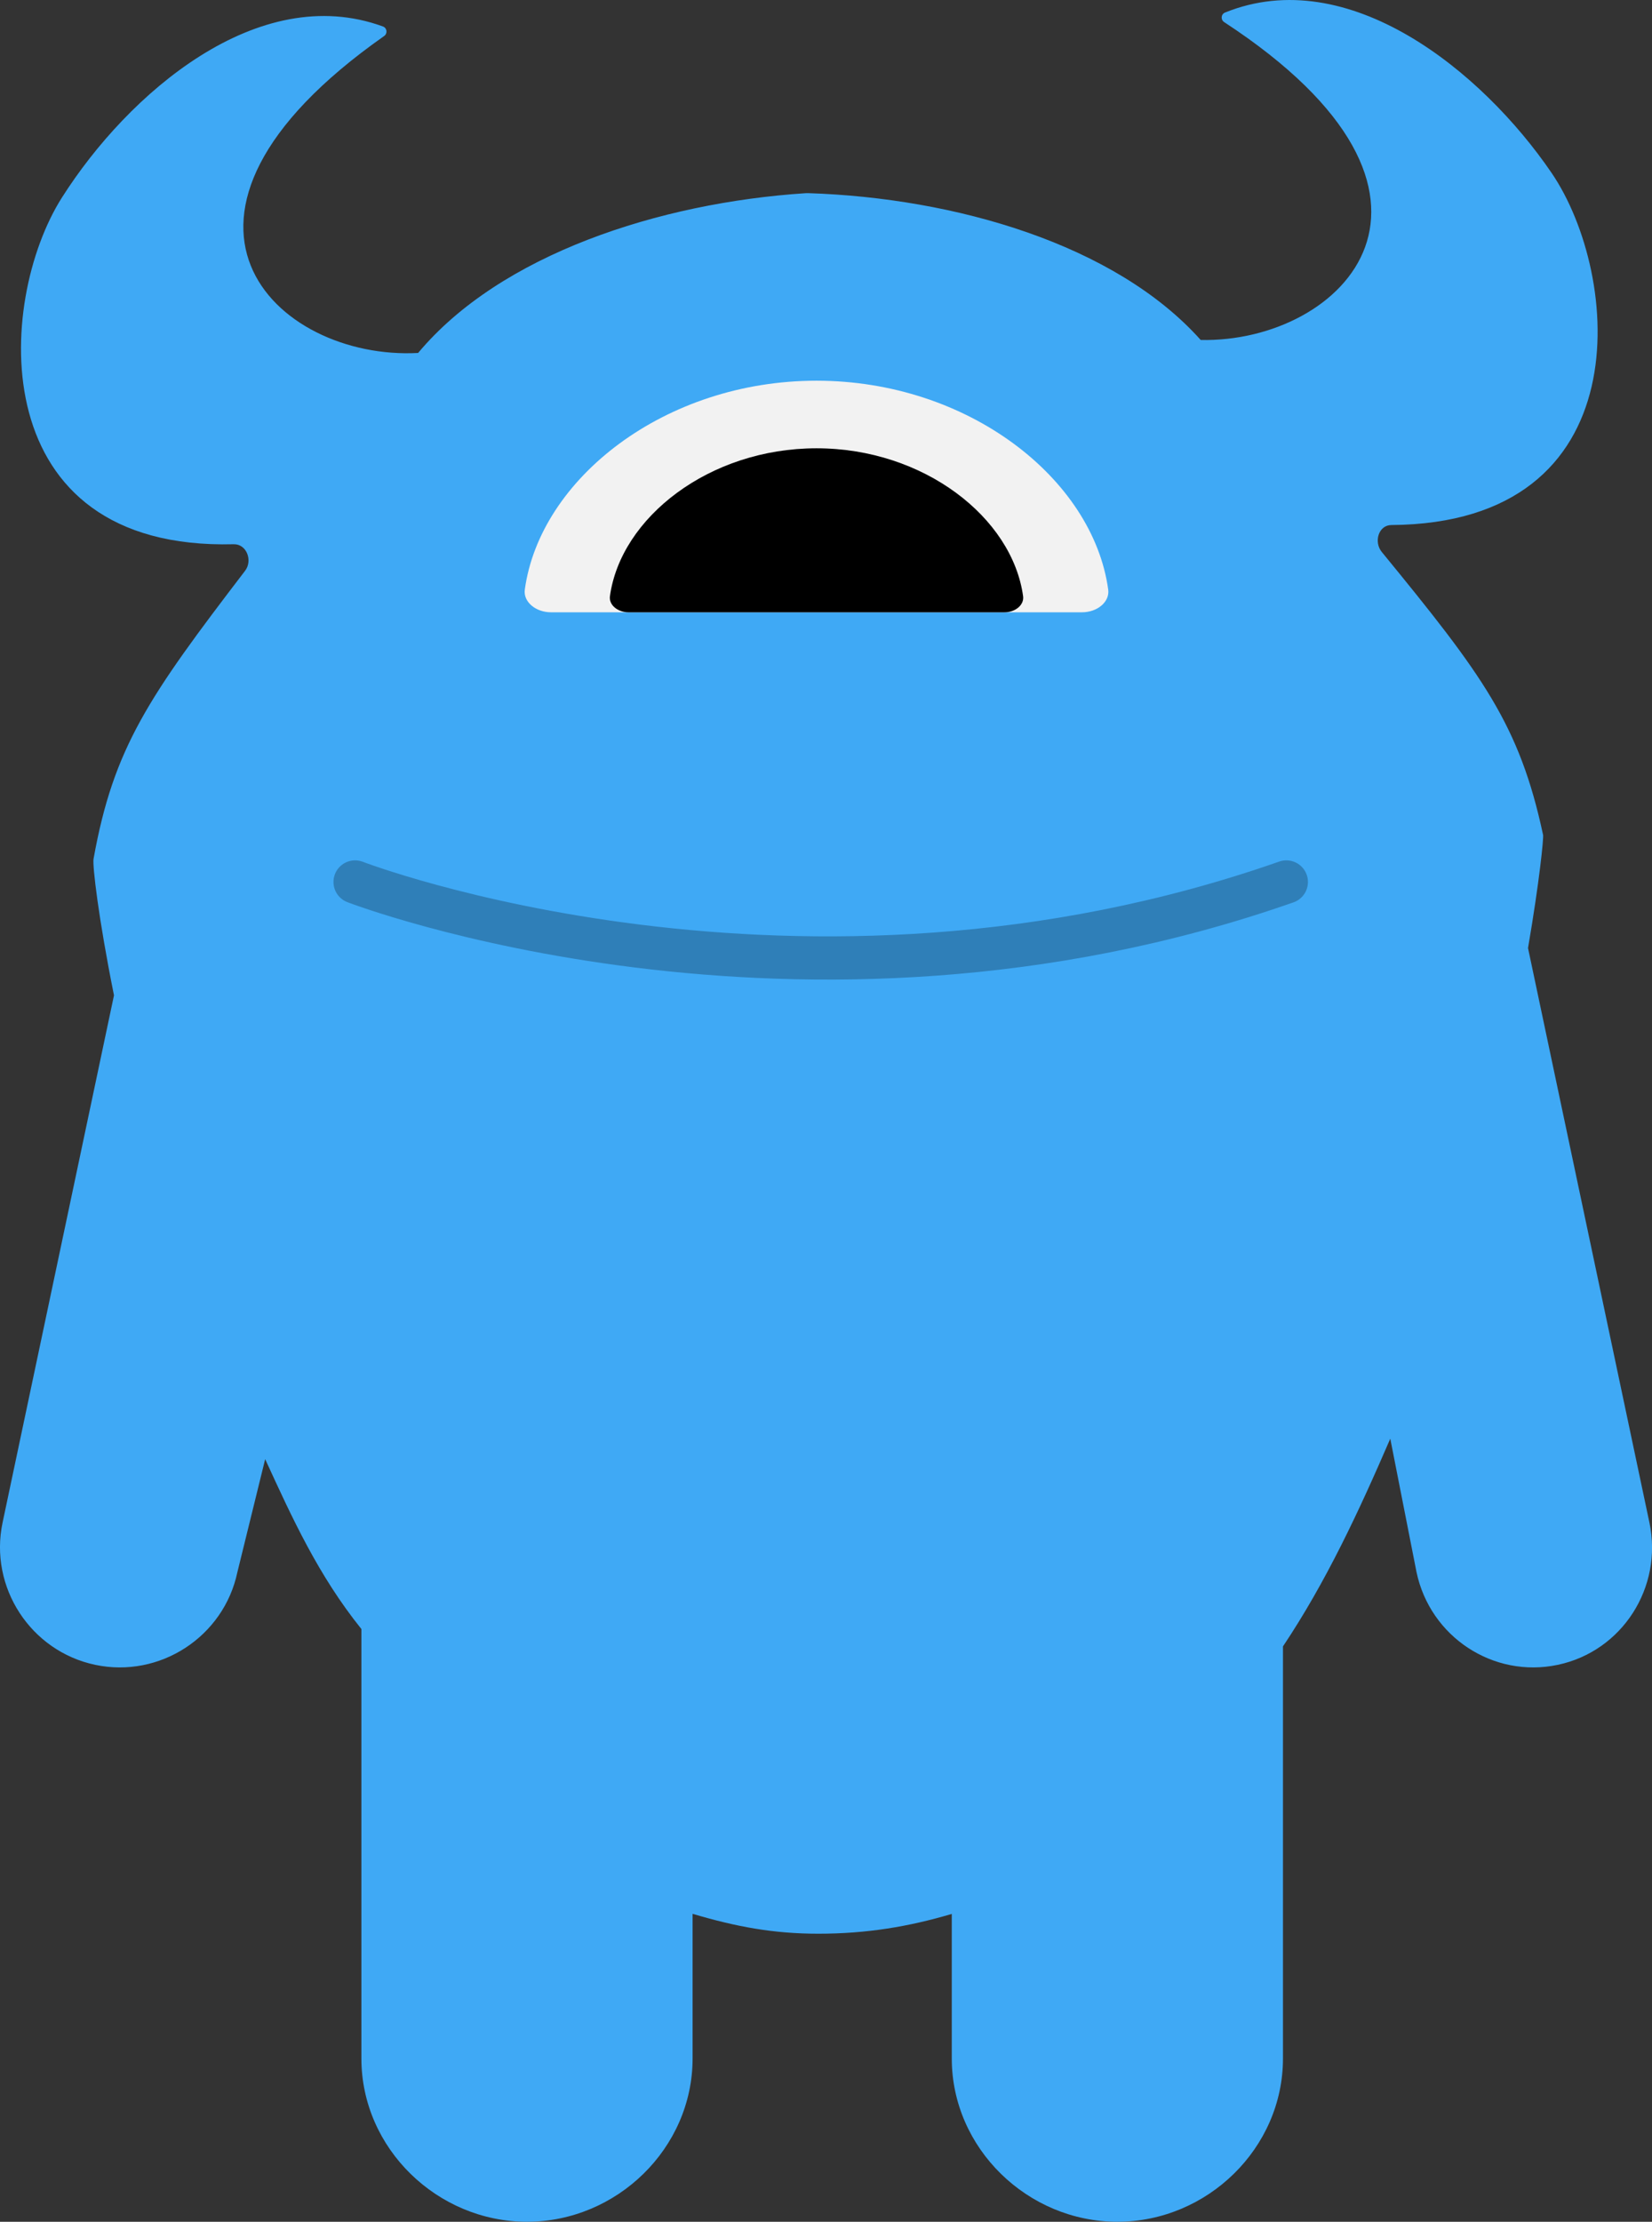 <?xml version="1.0" encoding="iso-8859-1"?>
<!-- Generator: Adobe Illustrator 19.0.0, SVG Export Plug-In . SVG Version: 6.00 Build 0)  -->
<svg version="1.1" xmlns="http://www.w3.org/2000/svg" xmlns:xlink="http://www.w3.org/1999/xlink" x="0px" y="0px"
	 viewBox="0 0 114.726 154.267" style="enable-background:new 0 0 114.726 154.267;" xml:space="preserve">
<rect x="0" y="0" width="114.726" height="154.267" fill="#333333" stroke="none"/>
<g id="Layer_55">
	<path id="XMLID_215_" style="fill:#3FA9F5;" d="M114.547,105.721l-8.431-39.893c0.8-4.659,1.091-7.644,1.045-7.858
		c-1.643-7.697-4.241-11.144-11.202-19.645c-0.567-0.693-0.231-1.863,0.665-1.869c17.407-0.123,15.971-17.351,11.125-24.455
		C102.923,4.928,93.638-2.591,85.076,0.87c-0.284,0.115-0.317,0.498-0.061,0.665c18.377,12.024,8.259,22.282-1.63,22.071
		c-5.943-6.65-17.07-9.866-27.265-10.195l-0.171,0.003c-10.178,0.667-21.193,4.25-26.912,11.093
		c-9.877,0.538-20.329-9.379-2.36-22.005c0.251-0.176,0.205-0.558-0.083-0.663C17.922-1.337,8.891,6.486,4.302,13.716
		c-4.608,7.26-5.472,24.526,11.929,24.073c0.895-0.023,1.333,1.133,0.789,1.844c-6.676,8.727-9.135,12.256-10.523,20.003
		c-0.082,0.459,0.333,4.076,1.419,9.475l-7.737,36.61c-0.948,4.484,1.946,8.929,6.43,9.876c4.484,0.948,8.929-1.946,9.876-6.43
		l1.93-7.851c1.868,4.067,3.683,8.065,6.683,11.795v29.821c0,6.234,5.266,11.335,11.5,11.335s11.5-5.101,11.5-11.335v-10.046
		c3,0.889,5.588,1.381,8.731,1.381c3.351,0,6.269-0.487,9.269-1.374v10.039c0,6.234,5.266,11.335,11.5,11.335
		s11.5-5.101,11.5-11.335v-28.615c3-4.486,5.288-9.411,7.452-14.423l1.824,9.273c0.948,4.484,5.324,7.378,9.809,6.43
		C112.668,114.65,115.494,110.206,114.547,105.721z"/>
	<path id="XMLID_144_" style="fill:#F2F2F2;" d="M75.137,42.515c1.075,0,1.941-0.731,1.825-1.575
		c-1.057-7.702-9.724-14.506-20.259-14.506S37.502,33.238,36.446,40.94c-0.116,0.844,0.75,1.575,1.825,1.575H75.137z"/>
	<path id="XMLID_143_" d="M69.758,42.515c0.761,0,1.375-0.518,1.293-1.115c-0.748-5.454-6.886-10.273-14.346-10.273
		S43.106,35.945,42.358,41.4c-0.082,0.598,0.531,1.115,1.293,1.115H69.758z"/>
	
		<path id="XMLID_140_" style="opacity:0.25;fill:none;stroke:#000000;stroke-width:3;stroke-linecap:round;stroke-miterlimit:10;" d="
		M24.659,61.239c0,0,30.782,11.875,64.673,0"/>
</g>
<g id="Layer_1">
</g>
</svg>
